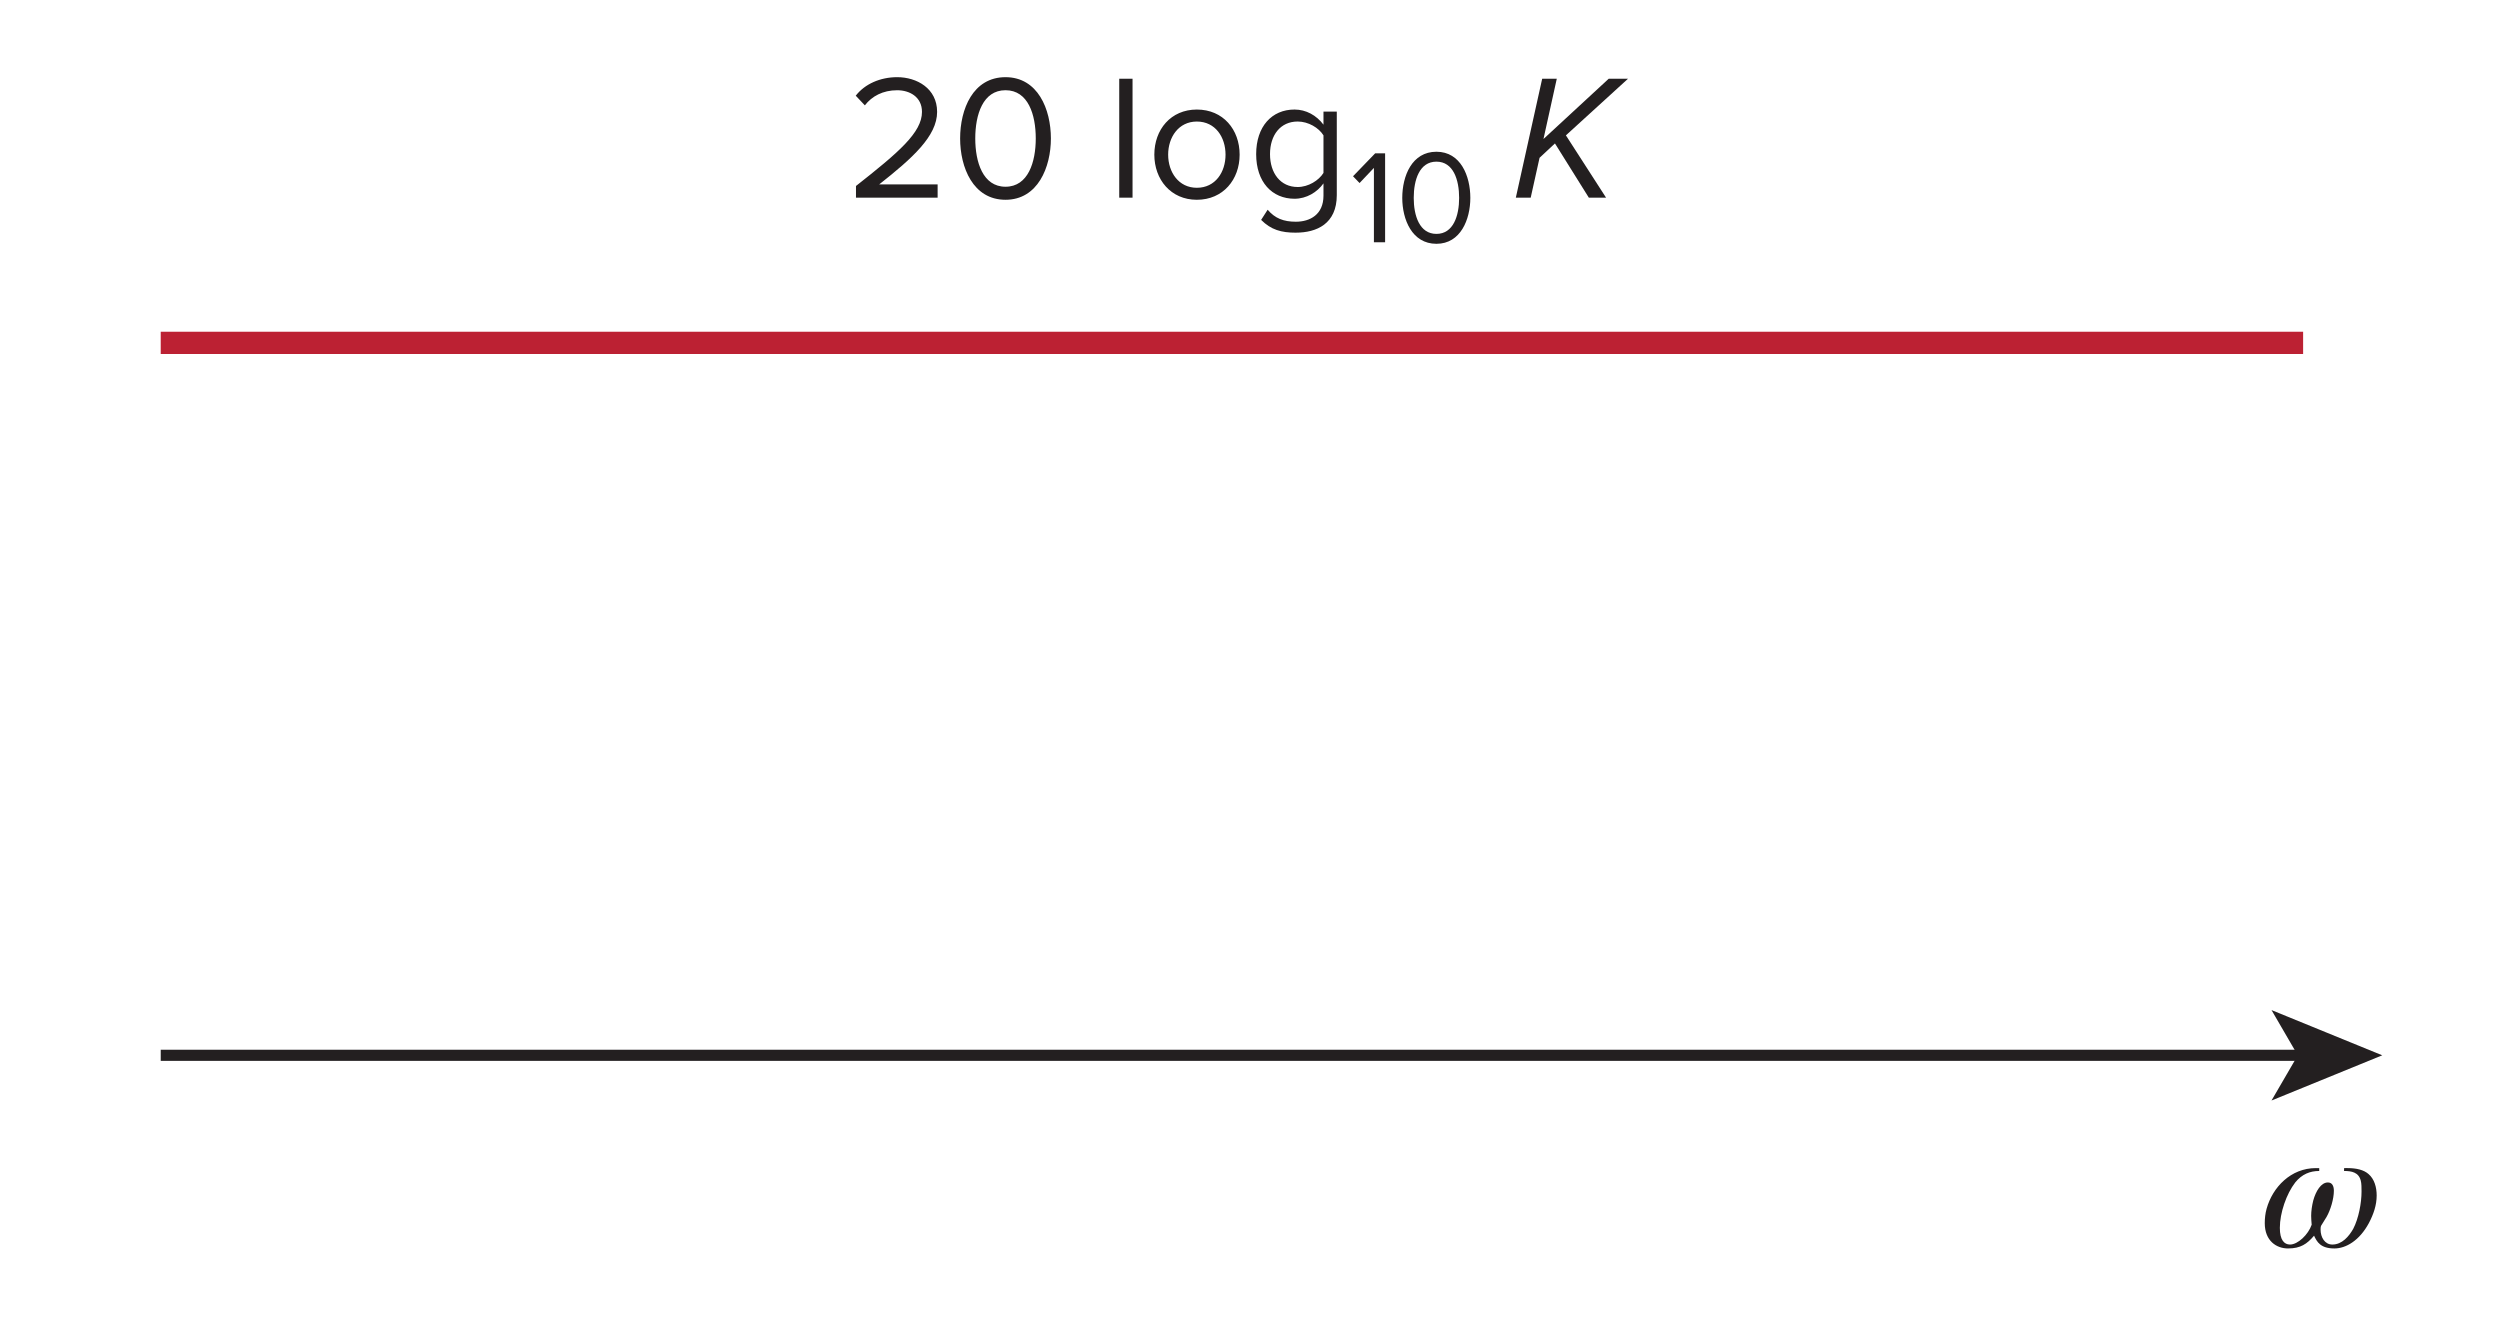 <?xml version="1.0" encoding="UTF-8" standalone="no"?>
<!-- Created with Inkscape (http://www.inkscape.org/) -->

<svg
   version="1.1"
   id="svg1"
   width="149.717"
   height="79.713"
   viewBox="0 0 149.717 79.713"
   sodipodi:docname="Fundamentals of Electric Circuits (7E).pdf"
   inkscape:version="1.3 (0e150ed6c4, 2023-07-21)"
   inkscape:dataloss="true"
   xmlns:inkscape="http://www.inkscape.org/namespaces/inkscape"
   xmlns:sodipodi="http://sodipodi.sourceforge.net/DTD/sodipodi-0.dtd"
   xmlns="http://www.w3.org/2000/svg"
   xmlns:svg="http://www.w3.org/2000/svg">
  <defs
     id="defs1">
    <clipPath
       clipPathUnits="userSpaceOnUse"
       id="clipPath203">
      <path
         d="m 284.487,598.655 h 99.779 v 56.209 h -99.779 z"
         transform="translate(-284.487,-641.677)"
         id="path203" />
    </clipPath>
    <clipPath
       clipPathUnits="userSpaceOnUse"
       id="clipPath205">
      <path
         d="m 284.487,598.655 h 99.779 v 56.209 h -99.779 z"
         transform="translate(-284.487,-609.677)"
         id="path205" />
    </clipPath>
    <clipPath
       clipPathUnits="userSpaceOnUse"
       id="clipPath209">
      <path
         d="m 284.487,597.659 h 100.586 v 57.206 H 284.487 Z"
         transform="matrix(1,0,0,-1,-315.28,648.196)"
         id="path209" />
    </clipPath>
    <clipPath
       clipPathUnits="userSpaceOnUse"
       id="clipPath212">
      <path
         d="m 284.487,597.659 h 100.586 v 57.206 H 284.487 Z"
         transform="matrix(1,0,0,-1,-345.166,648.196)"
         id="path212" />
    </clipPath>
  </defs>
  <sodipodi:namedview
     id="namedview1"
     pagecolor="#ffffff"
     bordercolor="#000000"
     borderopacity="0.25"
     inkscape:showpageshadow="2"
     inkscape:pageopacity="0.0"
     inkscape:pagecheckerboard="0"
     inkscape:deskcolor="#d1d1d1"
     inkscape:zoom="1.3083045"
     inkscape:cx="514.7884"
     inkscape:cy="736.83151"
     inkscape:window-width="1348"
     inkscape:window-height="874"
     inkscape:window-x="0"
     inkscape:window-y="0"
     inkscape:window-maximized="1"
     inkscape:current-layer="layer-MC0" />
  <g
     id="layer-MC0"
     inkscape:groupmode="layer"
     inkscape:label="Default"
     transform="translate(-369.691,-203.899)">
    <g
       id="g466"
       inkscape:export-filename="../../../../bode-magnitude-plot-constant.svg"
       inkscape:export-xdpi="96"
       inkscape:export-ydpi="96">
      <rect
         style="fill:#ffffff;stroke-width:1.517"
         id="rect435"
         width="149.717"
         height="79.713"
         x="369.691"
         y="203.899" />
      <g
         id="g201">
        <g
           id="group-MC1" />
        <path
           id="path202"
           d="M 0,0 H 96.25"
           style="fill:none;stroke:#bc2133;stroke-width:1;stroke-linecap:butt;stroke-linejoin:miter;stroke-miterlimit:4;stroke-dasharray:none;stroke-opacity:1"
           transform="matrix(1.333,0,0,-1.333,379.316,224.431)"
           clip-path="url(#clipPath203)" />
        <path
           id="path204"
           d="M 0,0 H 96.25"
           style="fill:none;stroke:#231f20;stroke-width:0.5;stroke-linecap:butt;stroke-linejoin:miter;stroke-miterlimit:4;stroke-dasharray:none;stroke-opacity:1"
           transform="matrix(1.333,0,0,-1.333,379.316,267.098)"
           clip-path="url(#clipPath205)" />
        <path
           id="path206"
           d="M 0,0 -4.975,-2.031 -3.794,0 -4.975,2.032 Z"
           style="fill:#231f20;fill-opacity:1;fill-rule:nonzero;stroke:none"
           transform="matrix(1.333,0,0,-1.333,512.356,267.098)" />
        <path
           id="path207"
           d="m 3.774,-3.517 v 0.129 c 0.34,0 0.656,0.059 0.75,0.434 0.035,0.117 0.035,0.34 0.035,0.492 0,0.504 -0.129,1.207 -0.375,1.676 -0.188,0.328 -0.492,0.703 -0.938,0.703 -0.34,0 -0.527,-0.328 -0.527,-0.668 0,-0.059 0,-0.117 0.023,-0.176 0.07,-0.117 0.176,-0.293 0.246,-0.398 0.176,-0.305 0.328,-0.809 0.328,-1.172 0,-0.223 -0.082,-0.375 -0.27,-0.375 -0.305,0 -0.539,0.387 -0.656,0.809 -0.059,0.234 -0.094,0.48 -0.094,0.691 0,0.105 0.012,0.281 0.023,0.398 -0.152,0.445 -0.621,0.891 -0.973,0.891 -0.258,0 -0.457,-0.199 -0.457,-0.75 0,-0.668 0.293,-1.523 0.691,-2.039 0.305,-0.375 0.668,-0.516 1.078,-0.516 V -3.517 H 2.508 c -1.125,0 -1.945,0.855 -2.215,1.828 -0.059,0.211 -0.082,0.434 -0.082,0.645 0,0.797 0.527,1.137 1.043,1.137 0.562,0 0.855,-0.199 1.172,-0.574 0.129,0.281 0.293,0.574 0.914,0.574 0.516,0 1.125,-0.352 1.547,-1.137 0.211,-0.398 0.352,-0.809 0.352,-1.242 0,-0.375 -0.105,-0.738 -0.363,-0.961 -0.211,-0.188 -0.539,-0.27 -0.949,-0.27 z m 0,0"
           style="fill:#231f20;fill-opacity:1;fill-rule:nonzero;stroke:none"
           aria-label="   ω"
           transform="matrix(1.333,0,0,1.333,505.039,278.541)" />
        <path
           id="path208"
           d="M 4.103,-2.890625e-4 V -0.598 h -2.625 C 2.966,-1.77 4.08,-2.766 4.08,-3.856 c 0,-1.055 -0.914,-1.559 -1.793,-1.559 -0.762,0 -1.453,0.305 -1.863,0.832 l 0.41,0.434 C 1.15,-4.559 1.642,-4.828 2.287,-4.828 c 0.551,0 1.113,0.293 1.113,0.973 0,0.926 -1.043,1.816 -2.965,3.328 V -2.890625e-4 Z M 7.153,0.093 c 1.453,0 2.039,-1.465 2.039,-2.754 0,-1.312 -0.586,-2.754 -2.039,-2.754 -1.465,0 -2.039,1.441 -2.039,2.754 0,1.289 0.574,2.754 2.039,2.754 z m 0,-0.586 c -1.02,0 -1.359,-1.113 -1.359,-2.168 0,-1.066 0.34,-2.168 1.359,-2.168 1.02,0 1.359,1.102 1.359,2.168 0,1.055 -0.34,2.168 -1.359,2.168 z M 12.86,-2.890625e-4 V -5.344 H 12.262 V -2.890625e-4 Z M 15.749,0.093 c 1.184,0 1.922,-0.914 1.922,-2.027 0,-1.125 -0.738,-2.027 -1.922,-2.027 -1.172,0 -1.91,0.902 -1.91,2.027 0,1.113 0.738,2.027 1.91,2.027 z m 0,-0.539 c -0.82,0 -1.289,-0.703 -1.289,-1.488 0,-0.785 0.469,-1.488 1.289,-1.488 0.832,0 1.289,0.703 1.289,1.488 0,0.785 -0.457,1.488 -1.289,1.488 z m 4.447,2.016 c 0.938,0 1.84,-0.398 1.84,-1.687 V -3.867 h -0.598 v 0.586 c -0.316,-0.422 -0.785,-0.68 -1.301,-0.68 -1.02,0 -1.723,0.762 -1.723,2.004 0,1.254 0.715,2.004 1.723,2.004 0.539,0 1.02,-0.293 1.301,-0.691 v 0.551 c 0,0.855 -0.609,1.172 -1.242,1.172 -0.551,0 -0.938,-0.152 -1.266,-0.539 l -0.293,0.457 c 0.445,0.445 0.902,0.574 1.559,0.574 z m 0.082,-2.051 c -0.773,0 -1.242,-0.621 -1.242,-1.477 0,-0.855 0.469,-1.465 1.242,-1.465 0.48,0 0.949,0.281 1.16,0.621 v 1.688 c -0.211,0.34 -0.68,0.633 -1.16,0.633 z m 0,0"
           style="fill:#231f20;fill-opacity:1;fill-rule:nonzero;stroke:none"
           aria-label="20 log"
           transform="matrix(1.333,0,0,1.333,420.373,215.739)"
           clip-path="url(#clipPath209)" />
        <path
           id="path210"
           d="M 1.569,6.875e-4 V -3.995 H 1.124 l -0.996,1.031 0.293,0.305 0.645,-0.68 V 6.875e-4 Z M 3.875,0.071 c 1.09,0 1.523,-1.102 1.523,-2.062 0,-0.984 -0.434,-2.074 -1.523,-2.074 -1.102,0 -1.535,1.09 -1.535,2.074 0,0.961 0.434,2.062 1.535,2.062 z m 0,-0.445 c -0.762,0 -1.02,-0.82 -1.02,-1.617 0,-0.809 0.258,-1.629 1.02,-1.629 0.762,0 1.02,0.82 1.02,1.629 0,0.797 -0.258,1.617 -1.02,1.617 z m 0,0"
           style="fill:#231f20;fill-opacity:1;fill-rule:nonzero;stroke:none"
           aria-label="10 "
           transform="matrix(1.333,0,0,1.333,450.549,218.405)" />
        <path
           id="path211"
           d="M 4.241,-2.890625e-4 2.436,-2.801 5.225,-5.344 H 4.358 L 1.428,-2.637 2.026,-5.344 h -0.656 L 0.186,-2.890625e-4 H 0.854 L 1.252,-1.793 1.944,-2.438 3.467,-2.890625e-4 Z m 0,0"
           style="fill:#231f20;fill-opacity:1;fill-rule:nonzero;stroke:none"
           aria-label="K"
           transform="matrix(1.333,0,0,1.333,460.221,215.739)"
           clip-path="url(#clipPath212)" />
      </g>
    </g>
  </g>
</svg>
